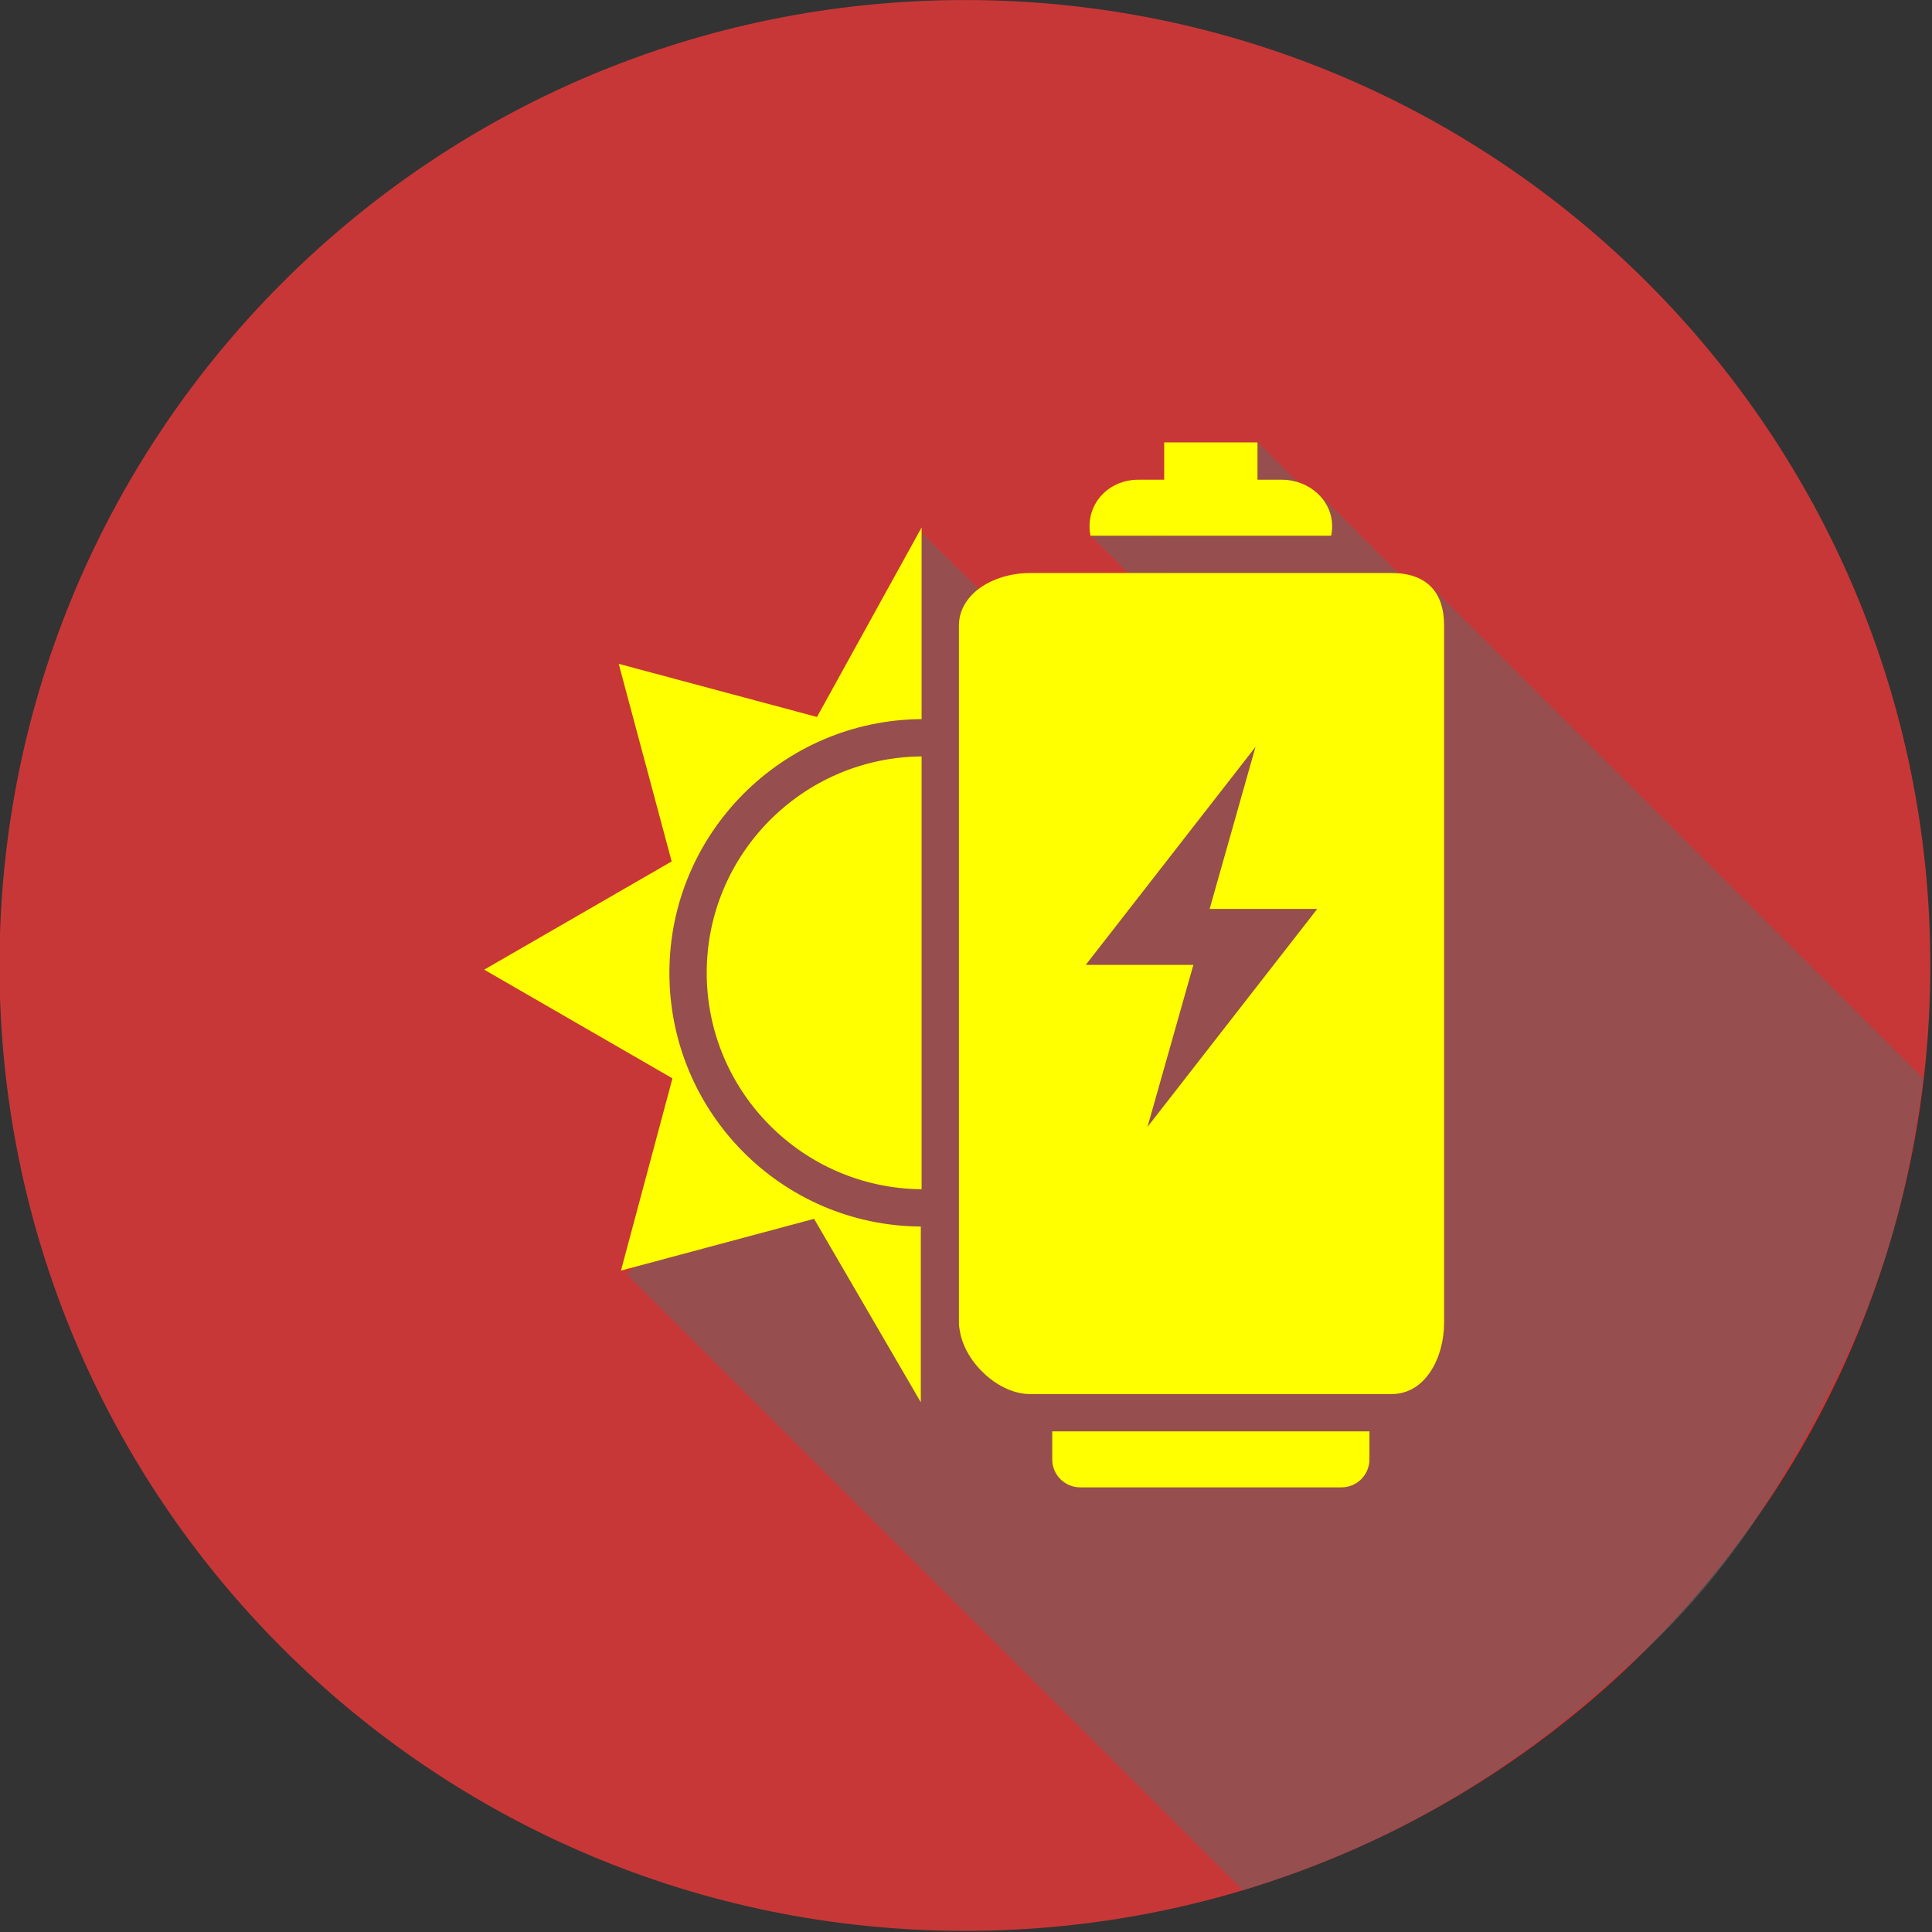 <?xml version="1.0" encoding="UTF-8" standalone="no"?><svg xmlns="http://www.w3.org/2000/svg" xmlns:sodipodi="http://sodipodi.sourceforge.net/DTD/sodipodi-0.dtd" xmlns:inkscape="http://www.inkscape.org/namespaces/inkscape" width="200" height="200" version="1.1"><rect width="100%" height="100%" fill="#333333" stroke="none"/><g inkscape:label="Layer 1" inkscape:groupmode="layer" id="layer1" transform="translate(-151.981,-138.232)"><g id="g3009" transform="matrix(0.603,0,0,0.603,60.267,134.124)"><g id="g4054" fill="#c83737"><g id="g3971"><path transform="matrix(1.229,0,0,1.229,-34.213,-77.955)" d="m 421.234,203.834 c 0,74.479 -60.377,134.855 -134.855,134.855 -74.479,0 -134.855,-60.377 -134.855,-134.855 0,-74.479 60.377,-134.855 134.855,-134.855 74.479,0 134.855,60.377 134.855,134.855 z" sodipodi:ry="134.85536" sodipodi:rx="134.85536" sodipodi:cy="203.83405" sodipodi:cx="286.37823" id="path3781" sodipodi:type="arc"/></g></g><path sodipodi:nodetypes="ccccccccccccccccccccc" inkscape:connector-curvature="0" id="path4117" d="m 259.731,225.599 c 0,0 75.337,75.337 105.722,105.722 25.896,-7.919 46.036,-20.227 64.74,-37.301 14.894,-12.792 23.91,-25.781 33.179,-43.088 9.658,-18.032 15.645,-33.409 18.871,-59.009 C 458.354,168.034 397.918,107.599 397.918,107.599 l -1.906,1.469 -17.312,-17.313 -0.938,0.688 -9.651,-9.651 -1.942,0.308 -13.812,-0.062 0.062,13.375 0.688,27.813 -20.212,-3.77 -23.038,-22.605 -14.625,32.5 -24.81,14.96 -7.778,33.941 13.435,29.345 z" opacity="0.5" fill="#666666"/><path inkscape:connector-curvature="0" id="path4129" d="m 339.387,98.786 6.438,6.438 6.859,0 -0.203,-6.453 z" opacity="0.5" fill="#666666"/><g transform="matrix(0.335,0,0,0.335,187.263,69.948)" id="g4102" fill="#ffff00"><path inkscape:connector-curvature="0" d="m 312.213,436.136 54.693,94.019 v -90.069 c -71.336,-0.44 -128.84,-58.58 -128.84,-130.012 0,-71.432 57.911,-129.572 129.247,-130.012 V 81.845 l -53.617,97.107 -101.602,-27.224 27.129,101.257 -96.065,55.462 96.476,55.702 -26.393,98.513 98.972,-26.526 z" id="path4086"/><path inkscape:connector-curvature="0" d="M 367.312,420.96 V 199.187 c -60.789,0.44 -110.122,49.993 -110.122,110.887 0,60.894 49.334,110.447 110.122,110.886 z" id="path4088"/><path inkscape:connector-curvature="0" d="m 434.25,559.406 c 0,7.918 6.426,14.344 14.344,14.344 h 133.875 c 7.918,0 14.344,-6.426 14.344,-14.344 V 545.062 H 434.25 v 14.344 z" id="path4090"/><path inkscape:connector-curvature="0" d="m 491.625,86.062 h 47.812 37.743 c 0.325,-1.492 0.507,-3.031 0.507,-4.609 V 81.1 c 0,-13.101 -11.59,-23.725 -25.895,-23.725 H 539.437 V 38.25 h -47.812 v 19.125 h -13.254 c -14.296,0 -24.996,10.624 -24.996,23.725 v 0.354 c 0,1.578 0.172,3.117 0.469,4.609 h 37.781 z" id="path4092"/><path inkscape:connector-curvature="0" d="m 608.201,105.188 h -1.826 -54.583 -73.421 -55.51 c -12.278,0 -25.149,4.733 -31.795,13.55 -2.821,3.729 -4.628,8.119 -4.628,13.311 v 49.419 9.658 9.668 218.58 9.668 9.658 50.834 c 0,1.654 0.316,3.328 0.641,4.992 3.089,15.883 19.966,31.413 35.783,31.413 h 12.269 160.803 12.269 c 17.48,0 26.861,-18.943 26.861,-36.424 V 132.049 c -0.002,-17.481 -9.382,-26.861 -26.863,-26.861 z m -76.289,172.124 h 38.164 l -11.838,15.195 -54.296,69.73 -6.742,8.654 -14.133,18.14 L 506.581,306 h -8.606 -9.562 -9.562 -27.425 l 22.587,-29.003 6.933,-8.903 6.875,-8.836 18.494,-23.753 32.111,-41.234 -21.126,74.607 -2.381,8.434 h 16.993 z" id="path4094"/></g></g></g></svg>